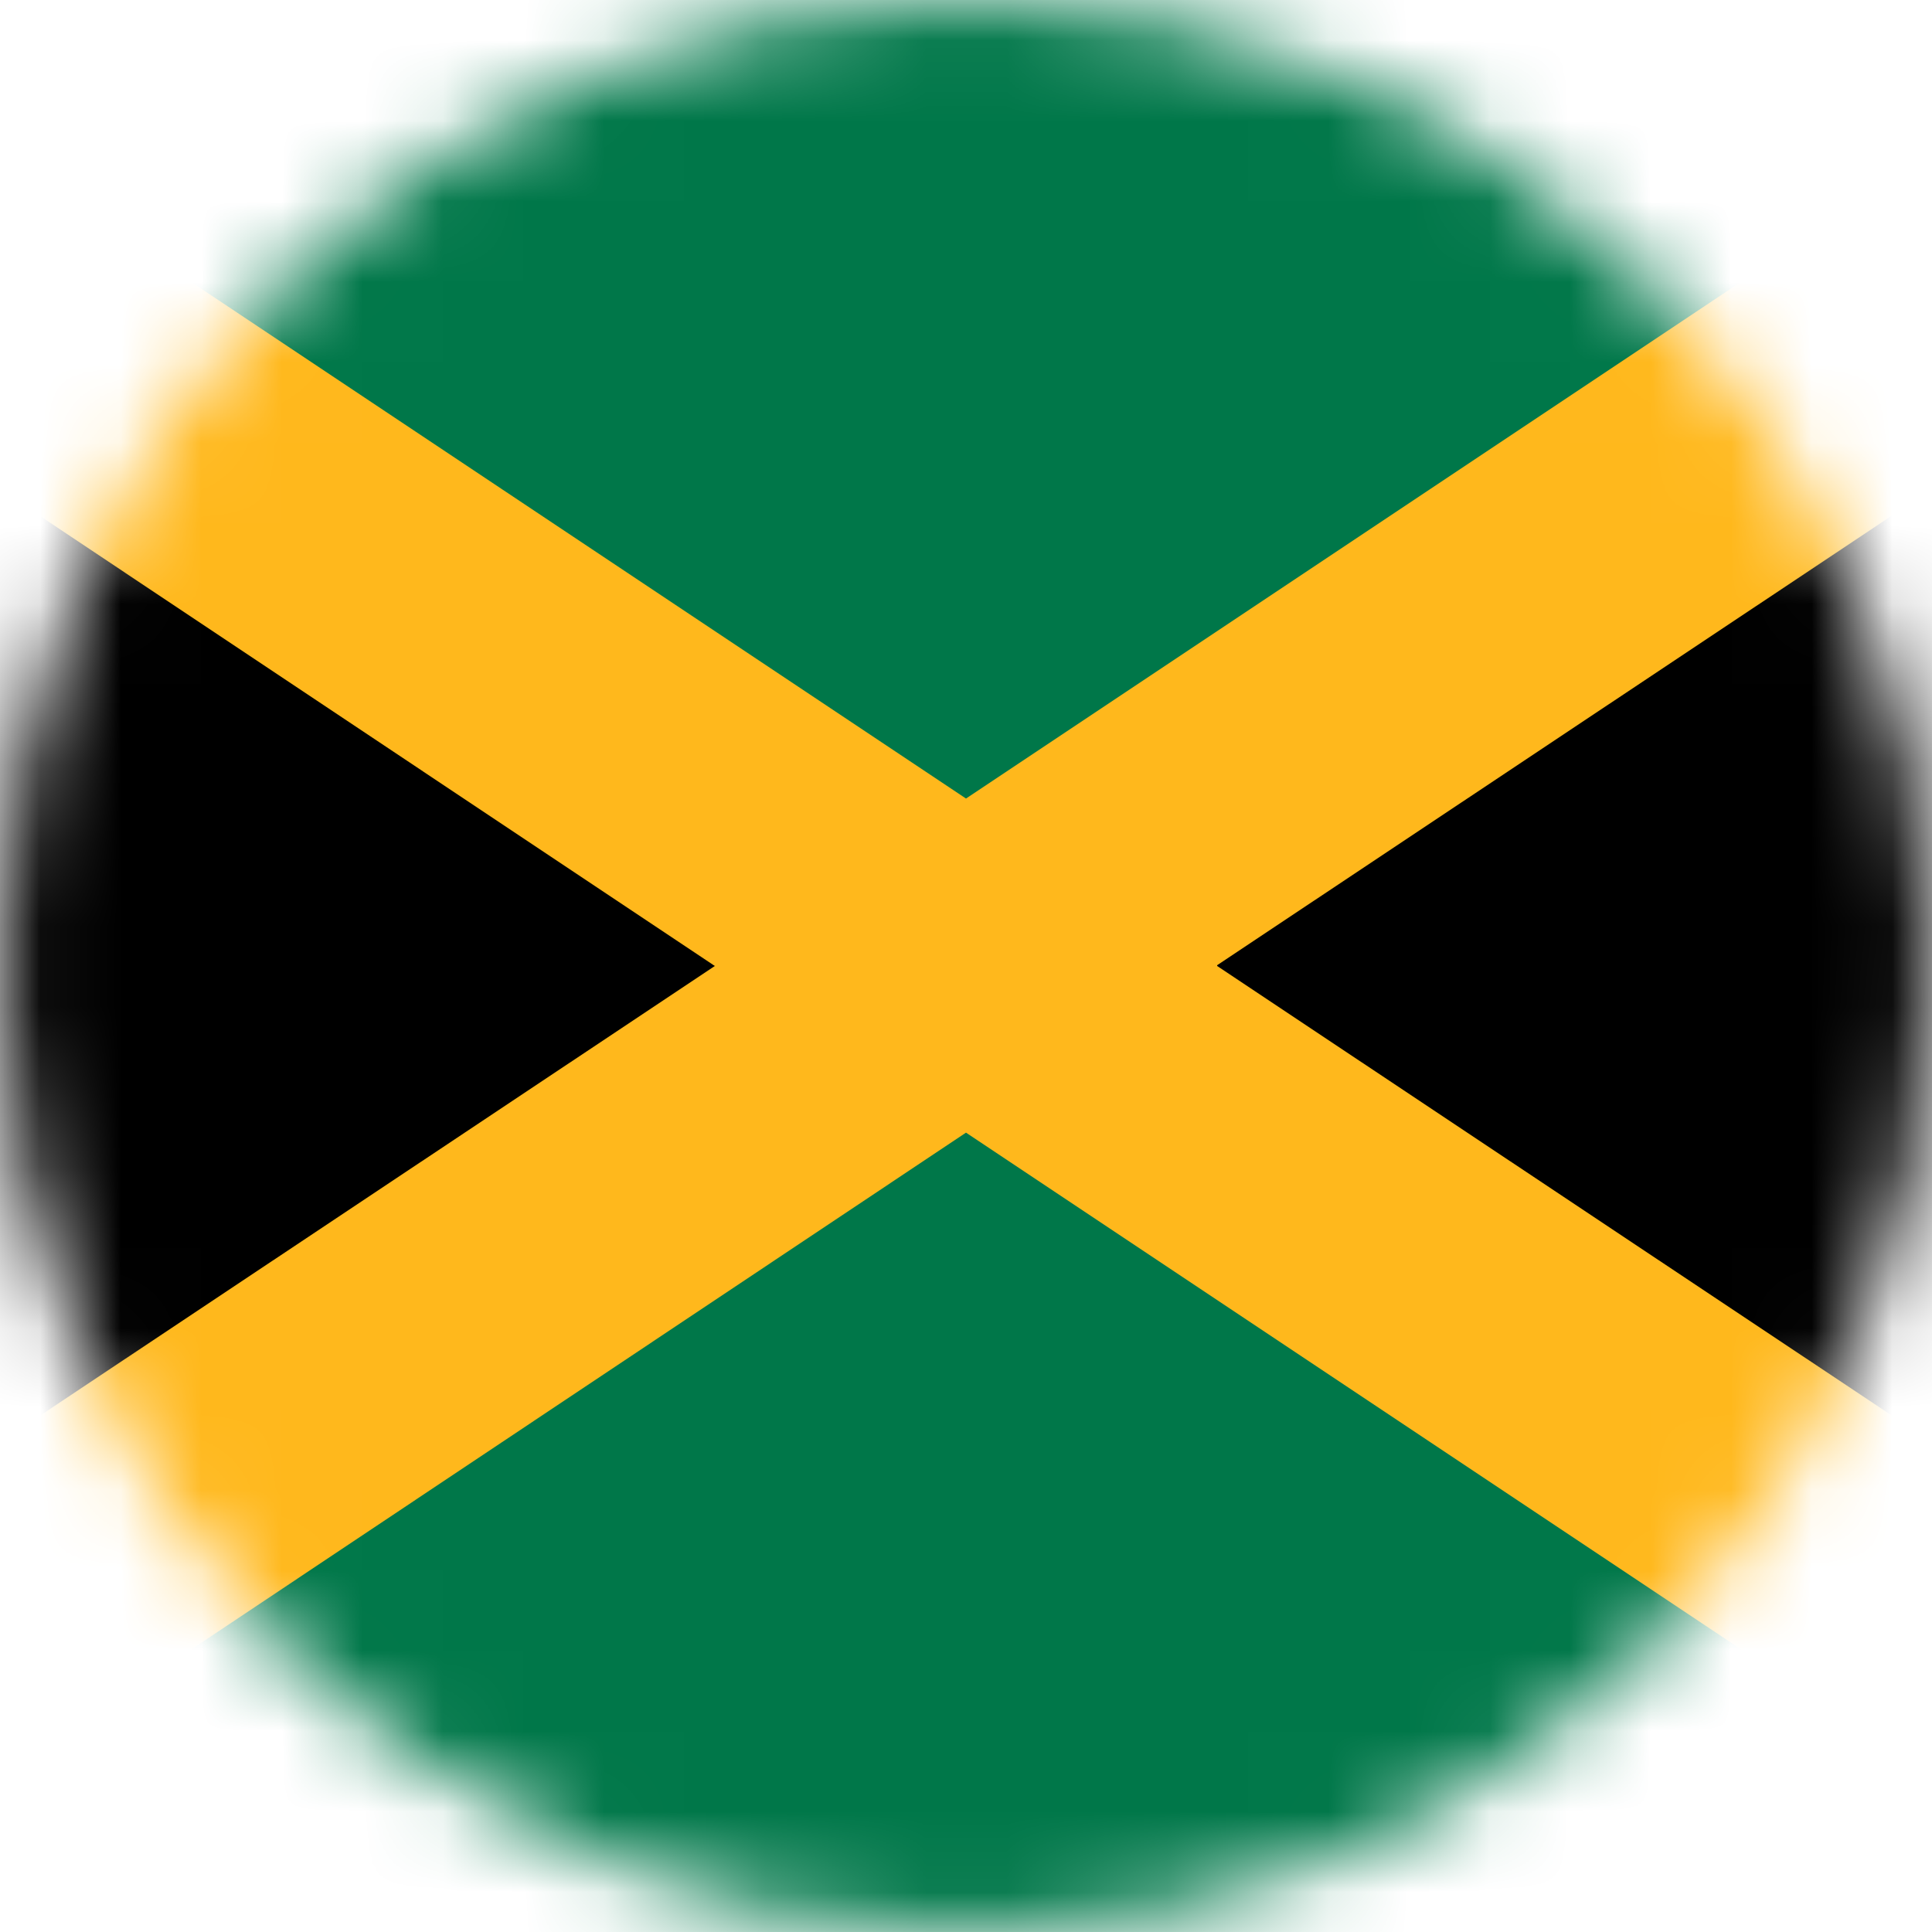 <svg width="24" height="24" viewBox="0 0 24 24" fill="none" xmlns="http://www.w3.org/2000/svg">
<g clip-path="url(#clip0_161_12650)">
<mask id="mask0_161_12650" style="mask-type:luminance" maskUnits="userSpaceOnUse" x="0" y="0" width="24" height="24">
<path d="M12 24C18.627 24 24 18.627 24 12C24 5.373 18.627 0 12 0C5.373 0 0 5.373 0 12C0 18.627 5.373 24 12 24Z" fill="white"/>
</mask>
<g mask="url(#mask0_161_12650)">
<path d="M-6 0H30V24H-6V0Z" fill="#007749"/>
<mask id="mask1_161_12650" style="mask-type:luminance" maskUnits="userSpaceOnUse" x="-6" y="0" width="36" height="24">
<path d="M30 0H-6V24H30V0Z" fill="white"/>
</mask>
<g mask="url(#mask1_161_12650)">
<path d="M-12 -4V28L36 -4V28L-12 -4Z" fill="black"/>
<path d="M37.73 31.23L35.04 29.43L12 14.07L-11.04 29.44L-13.73 31.24V-7.24L-11.04 -5.44L12 9.92L35.04 -5.44L37.73 -7.24V31.23ZM15.12 12L34.27 24.76V-0.77L15.12 11.99V12ZM-10.27 -0.77V24.76L8.88 12L-10.27 -0.77Z" fill="#FFB81C"/>
</g>
</g>
</g>
<defs>
<clipPath id="clip0_161_12650">
<rect width="24" height="24" fill="white"/>
</clipPath>
</defs>
</svg>
